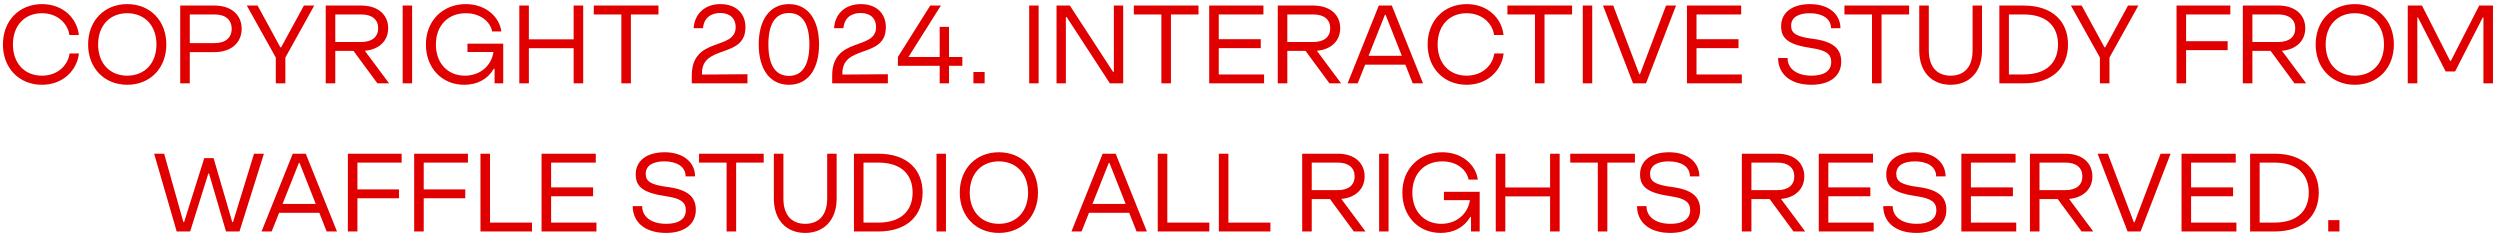 <svg width="270" height="26" viewBox="0 0 270 26" fill="none" xmlns="http://www.w3.org/2000/svg">
<path d="M4.529 9.156C2.069 9.156 0.317 7.356 0.317 4.8C0.317 2.244 2.069 0.444 4.541 0.444C6.833 0.444 8.333 2.004 8.513 3.78H7.493C7.325 2.544 6.221 1.428 4.529 1.428C2.645 1.428 1.397 2.772 1.397 4.8C1.397 6.828 2.645 8.172 4.529 8.172C6.233 8.172 7.325 7.068 7.517 5.772H8.525C8.321 7.584 6.809 9.156 4.529 9.156ZM13.74 9.156C11.268 9.156 9.516 7.356 9.516 4.8C9.516 2.244 11.268 0.444 13.74 0.444C16.224 0.444 17.964 2.244 17.964 4.8C17.964 7.356 16.224 9.156 13.74 9.156ZM13.74 8.172C15.636 8.172 16.896 6.828 16.896 4.8C16.896 2.772 15.636 1.428 13.74 1.428C11.844 1.428 10.596 2.772 10.596 4.8C10.596 6.828 11.844 8.172 13.74 8.172ZM19.464 0.6H23.16C25.02 0.6 26.1 1.644 26.1 3.108C26.1 4.572 25.02 5.628 23.16 5.628H20.496V9H19.464V0.6ZM20.496 4.656H23.16C24.36 4.656 25.02 4.08 25.02 3.108C25.02 2.136 24.36 1.56 23.16 1.56H20.496V4.656ZM30.819 9H29.787V6.216L26.655 0.6H27.819L30.279 5.112H30.363L32.823 0.6H33.939L30.819 6.216V9ZM42.019 9H40.759L38.179 5.496H36.211V9H35.179V0.6H39.019C40.855 0.6 41.923 1.62 41.923 3.048C41.923 4.368 40.999 5.34 39.403 5.484L42.019 9ZM39.019 1.56H36.211V4.536H39.019C40.183 4.536 40.843 3.984 40.843 3.048C40.843 2.112 40.183 1.56 39.019 1.56ZM44.508 9H43.488V0.6H44.508V9ZM50.137 9.156C47.713 9.156 45.997 7.332 45.997 4.8C45.997 2.268 47.797 0.444 50.305 0.444C52.453 0.444 53.941 1.812 54.145 3.396H53.149C52.969 2.388 51.937 1.428 50.305 1.428C48.373 1.428 47.077 2.772 47.077 4.8C47.077 6.828 48.349 8.172 50.209 8.172C51.817 8.172 53.065 7.14 53.293 5.616H50.485V4.716H54.349V9H53.413V7.428H53.329C52.681 8.544 51.553 9.156 50.137 9.156ZM61.953 4.248V0.6H62.985V9H61.953V5.208H57.117V9H56.085V0.6H57.117V4.248H61.953ZM68.137 9H67.105V1.56H64.129V0.6H71.113V1.56H68.137V9ZM80.725 9H74.713V8.16C74.713 3.876 79.453 5.508 79.453 2.928C79.453 1.98 78.829 1.404 77.785 1.404C76.837 1.404 76.021 1.884 75.925 3.048H74.917C75.001 1.548 76.069 0.444 77.809 0.444C79.453 0.444 80.509 1.416 80.509 2.94C80.509 6.42 75.673 4.704 75.817 8.052L80.725 8.016V9ZM85.205 9.156C83.117 9.156 81.941 7.428 81.941 4.8C81.941 2.172 83.117 0.444 85.205 0.444C87.293 0.444 88.457 2.172 88.457 4.8C88.457 7.428 87.293 9.156 85.205 9.156ZM85.205 8.196C86.717 8.196 87.413 6.924 87.413 4.8C87.413 2.676 86.717 1.404 85.205 1.404C83.681 1.404 82.985 2.676 82.985 4.8C82.985 6.924 83.681 8.196 85.205 8.196ZM95.889 9H89.877V8.16C89.877 3.876 94.617 5.508 94.617 2.928C94.617 1.98 93.993 1.404 92.949 1.404C92.001 1.404 91.185 1.884 91.089 3.048H90.081C90.165 1.548 91.233 0.444 92.973 0.444C94.617 0.444 95.673 1.416 95.673 2.94C95.673 6.42 90.837 4.704 90.981 8.052L95.889 8.016V9ZM102.493 6.156H103.933V7.104H102.493V9H101.485V7.104H96.973V6.156L100.465 0.6H101.617L98.113 6.156H101.485V2.904H102.493V6.156ZM106.34 9H105.128V7.776H106.34V9ZM112.172 9H111.152V0.6H112.172V9ZM115.113 9H114.105V0.6H115.545L120.213 7.764H120.297V0.6H121.305V9H119.865L115.197 1.836H115.113V9ZM126.461 9H125.429V1.56H122.453V0.6H129.437V1.56H126.461V9ZM131.625 5.196V8.04H136.521V9H130.593V0.6H136.449V1.56H131.625V4.236H136.161V5.196H131.625ZM144.839 9H143.579L140.999 5.496H139.031V9H137.999V0.6H141.839C143.675 0.6 144.743 1.62 144.743 3.048C144.743 4.368 143.819 5.34 142.223 5.484L144.839 9ZM141.839 1.56H139.031V4.536H141.839C143.003 4.536 143.663 3.984 143.663 3.048C143.663 2.112 143.003 1.56 141.839 1.56ZM153.688 9H152.572L151.78 6.984H147.436L146.632 9H145.54L148.912 0.6H150.316L153.688 9ZM149.572 1.596L147.808 6.024H151.396L149.644 1.596H149.572ZM158.396 9.156C155.936 9.156 154.184 7.356 154.184 4.8C154.184 2.244 155.936 0.444 158.408 0.444C160.7 0.444 162.2 2.004 162.38 3.78H161.36C161.192 2.544 160.088 1.428 158.396 1.428C156.512 1.428 155.264 2.772 155.264 4.8C155.264 6.828 156.512 8.172 158.396 8.172C160.1 8.172 161.192 7.068 161.384 5.772H162.392C162.188 7.584 160.676 9.156 158.396 9.156ZM166.809 9H165.777V1.56H162.801V0.6H169.785V1.56H166.809V9ZM171.961 9H170.941V0.6H171.961V9ZM177.77 9H176.366L173.126 0.6H174.23L177.038 8.004H177.122L179.93 0.6H181.01L177.77 9ZM183.223 5.196V8.04H188.119V9H182.191V0.6H188.047V1.56H183.223V4.236H187.759V5.196H183.223ZM195.636 9.156C193.272 9.156 192.036 7.92 192.036 6.264H193.056C193.056 7.38 193.992 8.172 195.66 8.172C196.932 8.172 197.772 7.704 197.772 6.696C197.772 5.832 197.208 5.424 195.66 5.196C193.212 4.836 192.36 4.212 192.36 2.832C192.36 1.356 193.56 0.444 195.492 0.444C197.532 0.444 198.768 1.56 198.768 3.048H197.748C197.748 1.932 196.704 1.428 195.456 1.428C194.244 1.428 193.44 1.86 193.44 2.784C193.44 3.6 194.016 3.96 195.756 4.188C197.928 4.464 198.852 5.22 198.852 6.66C198.852 8.244 197.58 9.156 195.636 9.156ZM203.208 9H202.176V1.56H199.2V0.6H206.184V1.56H203.208V9ZM210.663 9.156C208.635 9.156 207.279 7.764 207.279 5.448V0.6H208.311V5.448C208.311 7.272 209.247 8.172 210.663 8.172C212.103 8.172 213.039 7.272 213.039 5.448V0.6H214.059V5.448C214.059 7.764 212.691 9.156 210.663 9.156ZM218.557 9H215.929V0.6H218.557C221.761 0.6 223.345 2.4 223.345 4.8C223.345 7.212 221.749 9 218.557 9ZM216.961 1.56V8.04H218.557C221.125 8.04 222.265 6.672 222.265 4.8C222.265 2.904 221.113 1.56 218.557 1.56H216.961ZM227.823 9H226.791V6.216L223.659 0.6H224.823L227.283 5.112H227.367L229.827 0.6H230.943L227.823 6.216V9ZM240.874 0.6V1.56H236.098V4.452H240.586V5.412H236.098V9H235.066V0.6H240.874ZM249.066 9H247.806L245.226 5.496H243.258V9H242.226V0.6H246.066C247.902 0.6 248.97 1.62 248.97 3.048C248.97 4.368 248.046 5.34 246.45 5.484L249.066 9ZM246.066 1.56H243.258V4.536H246.066C247.23 4.536 247.89 3.984 247.89 3.048C247.89 2.112 247.23 1.56 246.066 1.56ZM254.315 9.156C251.843 9.156 250.091 7.356 250.091 4.8C250.091 2.244 251.843 0.444 254.315 0.444C256.799 0.444 258.539 2.244 258.539 4.8C258.539 7.356 256.799 9.156 254.315 9.156ZM254.315 8.172C256.211 8.172 257.471 6.828 257.471 4.8C257.471 2.772 256.211 1.428 254.315 1.428C252.419 1.428 251.171 2.772 251.171 4.8C251.171 6.828 252.419 8.172 254.315 8.172ZM261.07 9H260.038V0.6H261.574L264.61 6.576H264.694L267.754 0.6H269.242V9H268.21V1.884H268.138L265.15 7.716H264.13L261.142 1.884H261.07V9ZM20.535 25H19.083L16.647 16.6H17.727L19.803 23.98H19.887L22.059 17.08H23.067L25.083 23.98H25.167L27.435 16.6H28.503L25.863 25H24.411L22.575 18.736H22.503L20.535 25ZM36.395 25H35.279L34.487 22.984H30.143L29.339 25H28.247L31.619 16.6H33.023L36.395 25ZM32.279 17.596L30.515 22.024H34.103L32.351 17.596H32.279ZM43.378 16.6V17.56H38.602V20.452H43.09V21.412H38.602V25H37.57V16.6H43.378ZM50.538 16.6V17.56H45.762V20.452H50.25V21.412H45.762V25H44.73V16.6H50.538ZM57.458 25H51.89V16.6H52.922V24.04H57.458V25ZM59.52 21.196V24.04H64.416V25H58.488V16.6H64.344V17.56H59.52V20.236H64.056V21.196H59.52ZM71.933 25.156C69.569 25.156 68.333 23.92 68.333 22.264H69.353C69.353 23.38 70.289 24.172 71.957 24.172C73.229 24.172 74.069 23.704 74.069 22.696C74.069 21.832 73.505 21.424 71.957 21.196C69.509 20.836 68.657 20.212 68.657 18.832C68.657 17.356 69.857 16.444 71.789 16.444C73.829 16.444 75.065 17.56 75.065 19.048H74.045C74.045 17.932 73.001 17.428 71.753 17.428C70.541 17.428 69.737 17.86 69.737 18.784C69.737 19.6 70.313 19.96 72.053 20.188C74.225 20.464 75.149 21.22 75.149 22.66C75.149 24.244 73.877 25.156 71.933 25.156ZM79.504 25H78.472V17.56H75.496V16.6H82.48V17.56H79.504V25ZM86.96 25.156C84.932 25.156 83.576 23.764 83.576 21.448V16.6H84.608V21.448C84.608 23.272 85.544 24.172 86.96 24.172C88.4 24.172 89.336 23.272 89.336 21.448V16.6H90.356V21.448C90.356 23.764 88.988 25.156 86.96 25.156ZM94.854 25H92.226V16.6H94.854C98.058 16.6 99.642 18.4 99.642 20.8C99.642 23.212 98.046 25 94.854 25ZM93.258 17.56V24.04H94.854C97.422 24.04 98.562 22.672 98.562 20.8C98.562 18.904 97.41 17.56 94.854 17.56H93.258ZM102.164 25H101.144V16.6H102.164V25ZM107.877 25.156C105.405 25.156 103.653 23.356 103.653 20.8C103.653 18.244 105.405 16.444 107.877 16.444C110.361 16.444 112.101 18.244 112.101 20.8C112.101 23.356 110.361 25.156 107.877 25.156ZM107.877 24.172C109.773 24.172 111.033 22.828 111.033 20.8C111.033 18.772 109.773 17.428 107.877 17.428C105.981 17.428 104.733 18.772 104.733 20.8C104.733 22.828 105.981 24.172 107.877 24.172ZM123.864 25H122.748L121.956 22.984H117.612L116.808 25H115.716L119.088 16.6H120.492L123.864 25ZM119.748 17.596L117.984 22.024H121.572L119.82 17.596H119.748ZM130.606 25H125.038V16.6H126.07V24.04H130.606V25ZM137.204 25H131.636V16.6H132.668V24.04H137.204V25ZM147.476 25H146.216L143.636 21.496H141.668V25H140.636V16.6H144.476C146.312 16.6 147.38 17.62 147.38 19.048C147.38 20.368 146.456 21.34 144.86 21.484L147.476 25ZM144.476 17.56H141.668V20.536H144.476C145.64 20.536 146.3 19.984 146.3 19.048C146.3 18.112 145.64 17.56 144.476 17.56ZM149.965 25H148.945V16.6H149.965V25ZM155.594 25.156C153.17 25.156 151.454 23.332 151.454 20.8C151.454 18.268 153.254 16.444 155.762 16.444C157.91 16.444 159.398 17.812 159.602 19.396H158.606C158.426 18.388 157.394 17.428 155.762 17.428C153.83 17.428 152.534 18.772 152.534 20.8C152.534 22.828 153.806 24.172 155.666 24.172C157.274 24.172 158.522 23.14 158.75 21.616H155.942V20.716H159.806V25H158.87V23.428H158.786C158.138 24.544 157.01 25.156 155.594 25.156ZM167.41 20.248V16.6H168.442V25H167.41V21.208H162.574V25H161.542V16.6H162.574V20.248H167.41ZM173.594 25H172.562V17.56H169.586V16.6H176.57V17.56H173.594V25ZM180.401 25.156C178.037 25.156 176.801 23.92 176.801 22.264H177.821C177.821 23.38 178.757 24.172 180.425 24.172C181.697 24.172 182.537 23.704 182.537 22.696C182.537 21.832 181.973 21.424 180.425 21.196C177.977 20.836 177.125 20.212 177.125 18.832C177.125 17.356 178.325 16.444 180.257 16.444C182.297 16.444 183.533 17.56 183.533 19.048H182.513C182.513 17.932 181.469 17.428 180.221 17.428C179.009 17.428 178.205 17.86 178.205 18.784C178.205 19.6 178.781 19.96 180.521 20.188C182.693 20.464 183.617 21.22 183.617 22.66C183.617 24.244 182.345 25.156 180.401 25.156ZM194.96 25H193.7L191.12 21.496H189.152V25H188.12V16.6H191.96C193.796 16.6 194.864 17.62 194.864 19.048C194.864 20.368 193.94 21.34 192.344 21.484L194.96 25ZM191.96 17.56H189.152V20.536H191.96C193.124 20.536 193.784 19.984 193.784 19.048C193.784 18.112 193.124 17.56 191.96 17.56ZM197.461 21.196V24.04H202.357V25H196.429V16.6H202.285V17.56H197.461V20.236H201.997V21.196H197.461ZM206.991 25.156C204.627 25.156 203.391 23.92 203.391 22.264H204.411C204.411 23.38 205.347 24.172 207.015 24.172C208.287 24.172 209.127 23.704 209.127 22.696C209.127 21.832 208.563 21.424 207.015 21.196C204.567 20.836 203.715 20.212 203.715 18.832C203.715 17.356 204.915 16.444 206.847 16.444C208.887 16.444 210.123 17.56 210.123 19.048H209.103C209.103 17.932 208.059 17.428 206.811 17.428C205.599 17.428 204.795 17.86 204.795 18.784C204.795 19.6 205.371 19.96 207.111 20.188C209.283 20.464 210.207 21.22 210.207 22.66C210.207 24.244 208.935 25.156 206.991 25.156ZM212.859 21.196V24.04H217.755V25H211.827V16.6H217.683V17.56H212.859V20.236H217.395V21.196H212.859ZM226.074 25H224.814L222.234 21.496H220.266V25H219.234V16.6H223.074C224.91 16.6 225.978 17.62 225.978 19.048C225.978 20.368 225.054 21.34 223.458 21.484L226.074 25ZM223.074 17.56H220.266V20.536H223.074C224.238 20.536 224.898 19.984 224.898 19.048C224.898 18.112 224.238 17.56 223.074 17.56ZM231.184 25H229.78L226.54 16.6H227.644L230.452 24.004H230.536L233.344 16.6H234.424L231.184 25ZM236.637 21.196V24.04H241.533V25H235.605V16.6H241.461V17.56H236.637V20.236H241.173V21.196H236.637ZM245.639 25H243.011V16.6H245.639C248.843 16.6 250.427 18.4 250.427 20.8C250.427 23.212 248.831 25 245.639 25ZM244.043 17.56V24.04H245.639C248.207 24.04 249.347 22.672 249.347 20.8C249.347 18.904 248.195 17.56 245.639 17.56H244.043ZM252.661 25H251.449V23.776H252.661V25Z" fill="#E00000"/>
</svg>
